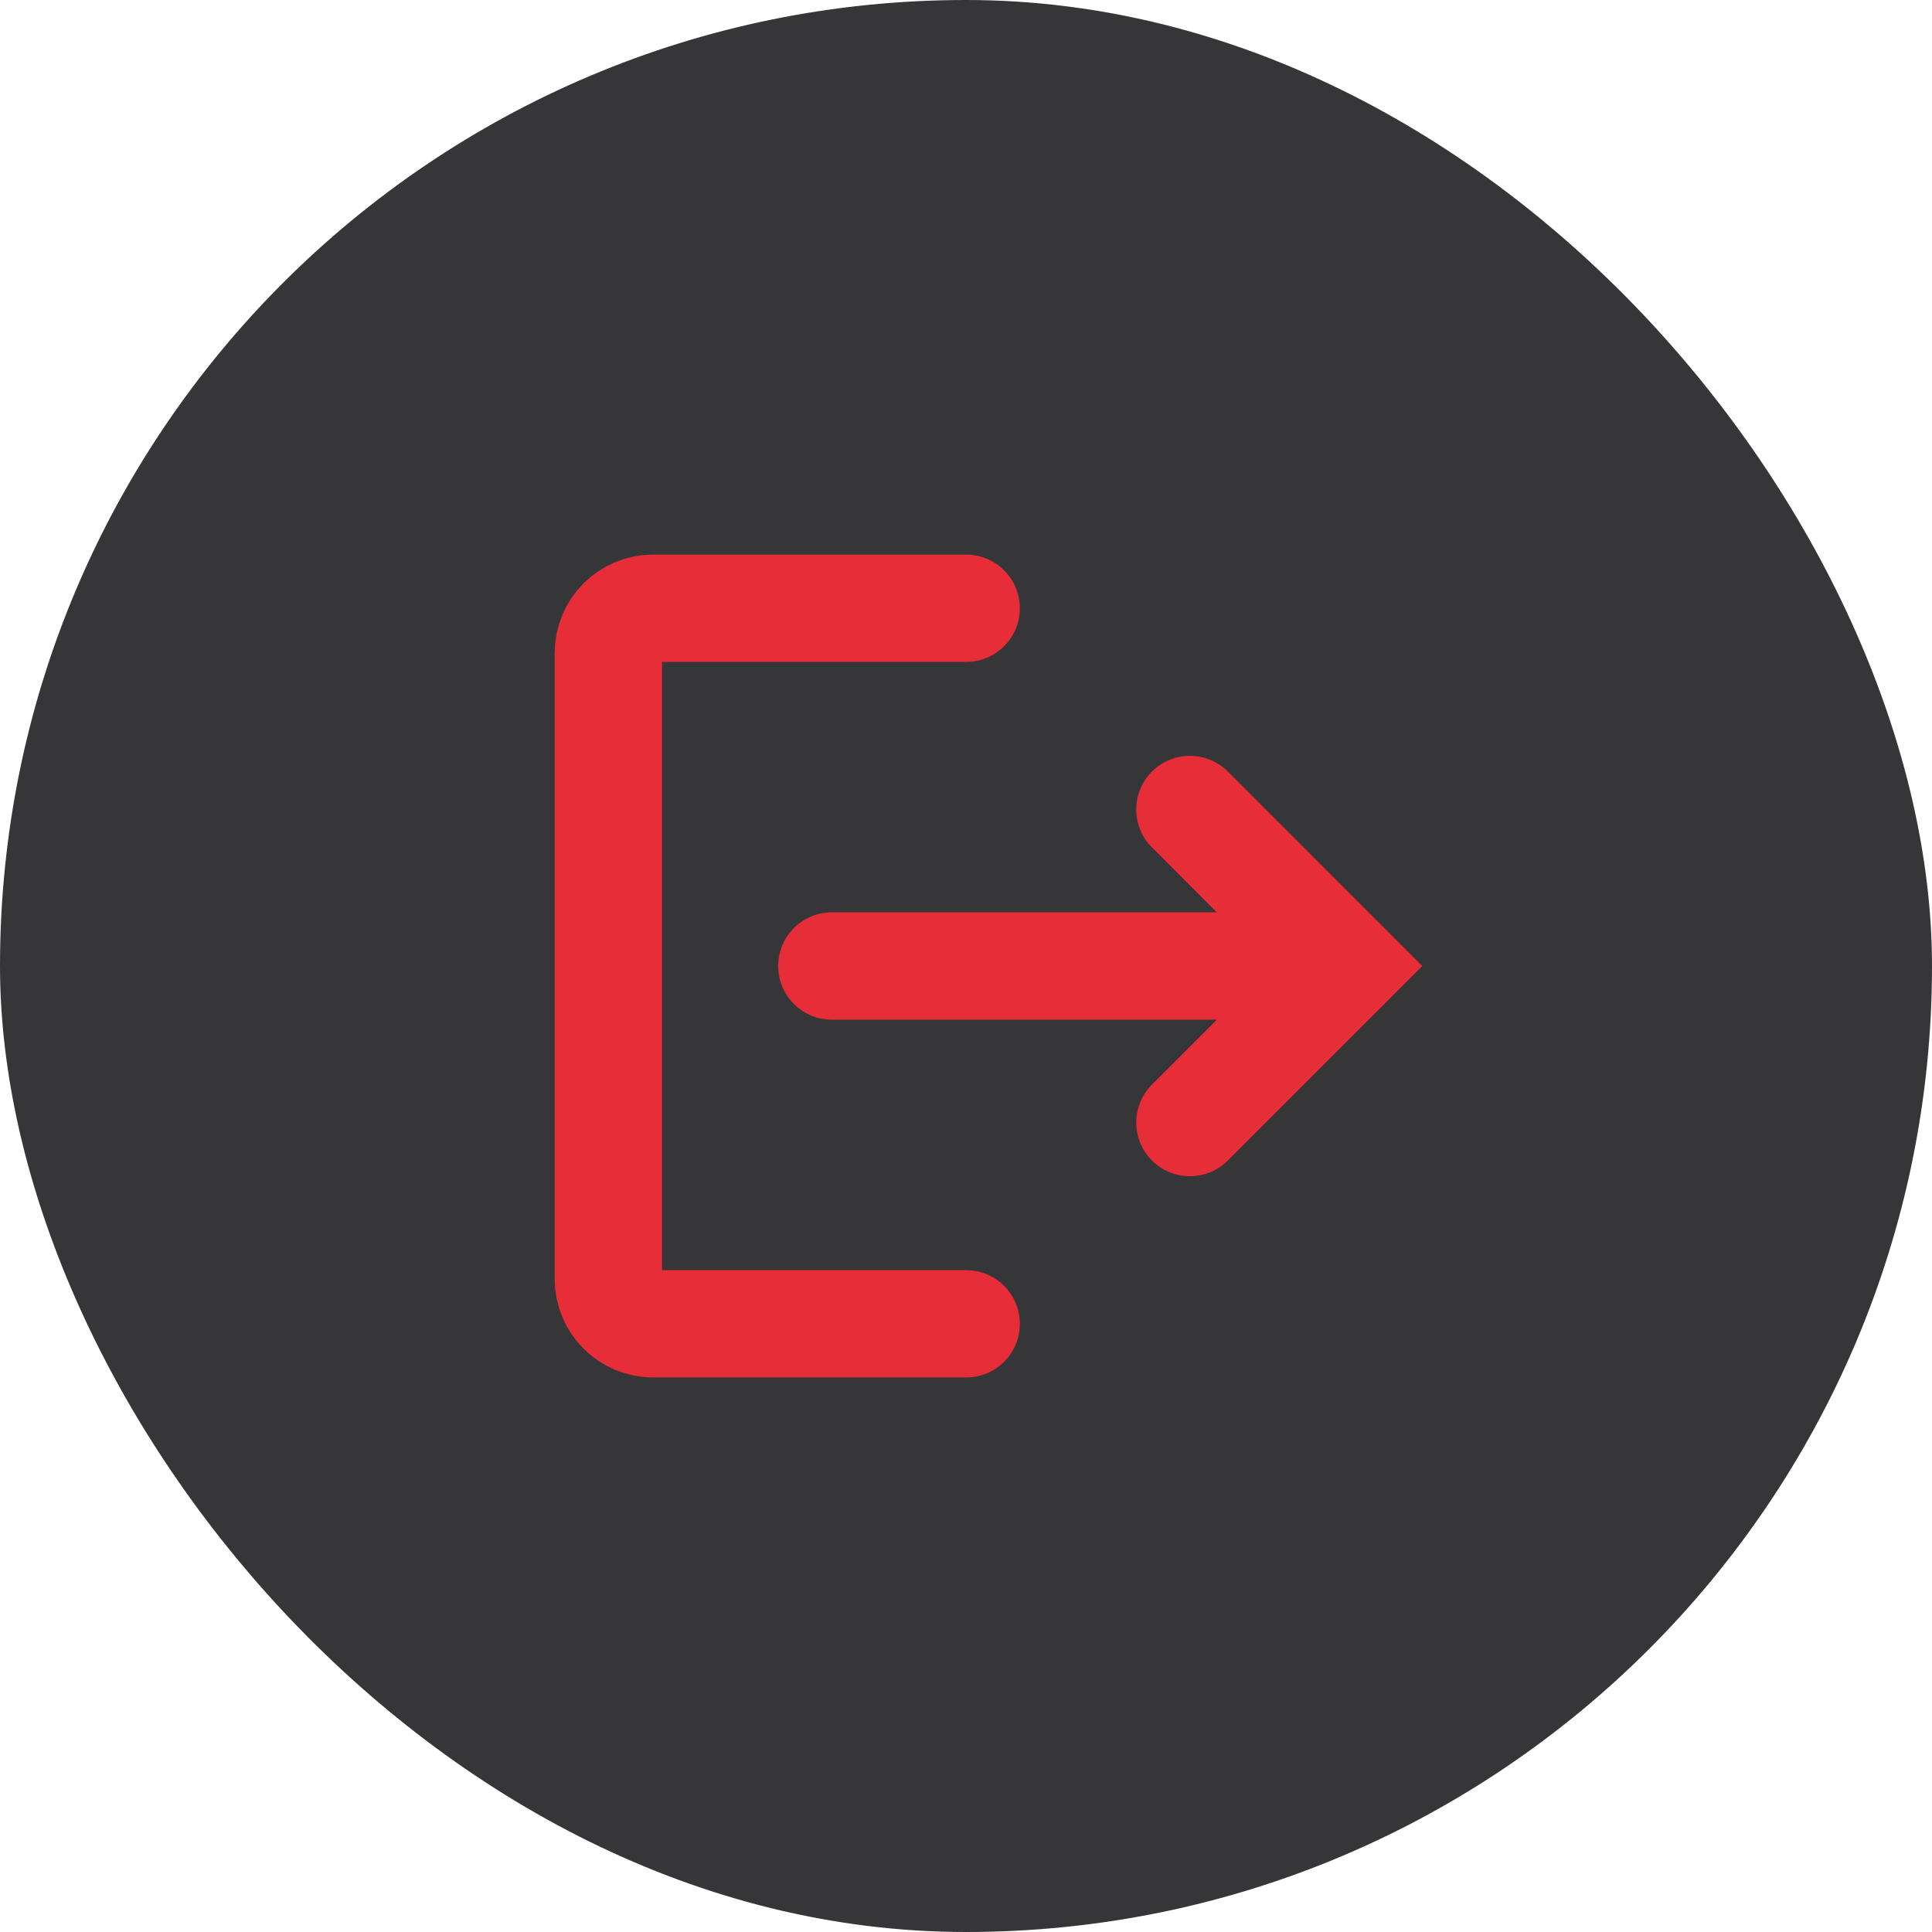 <svg width="36" height="36" viewBox="0 0 36 36" fill="none" xmlns="http://www.w3.org/2000/svg">
<rect width="36" height="36" rx="18" fill="#363638"/>
<path d="M18.003 11.334H12.169C11.709 11.334 11.336 11.707 11.336 12.167V23.834C11.336 24.294 11.709 24.667 12.169 24.667H18.003" stroke="#E72D38" stroke-width="2" stroke-linecap="round"/>
<path d="M15.5 18H25.083" stroke="#E72D38" stroke-width="2" stroke-linecap="round"/>
<path d="M22.172 15.084L25.088 18.001L22.172 20.917" stroke="#E72D38" stroke-width="2" stroke-linecap="round"/>
</svg>
